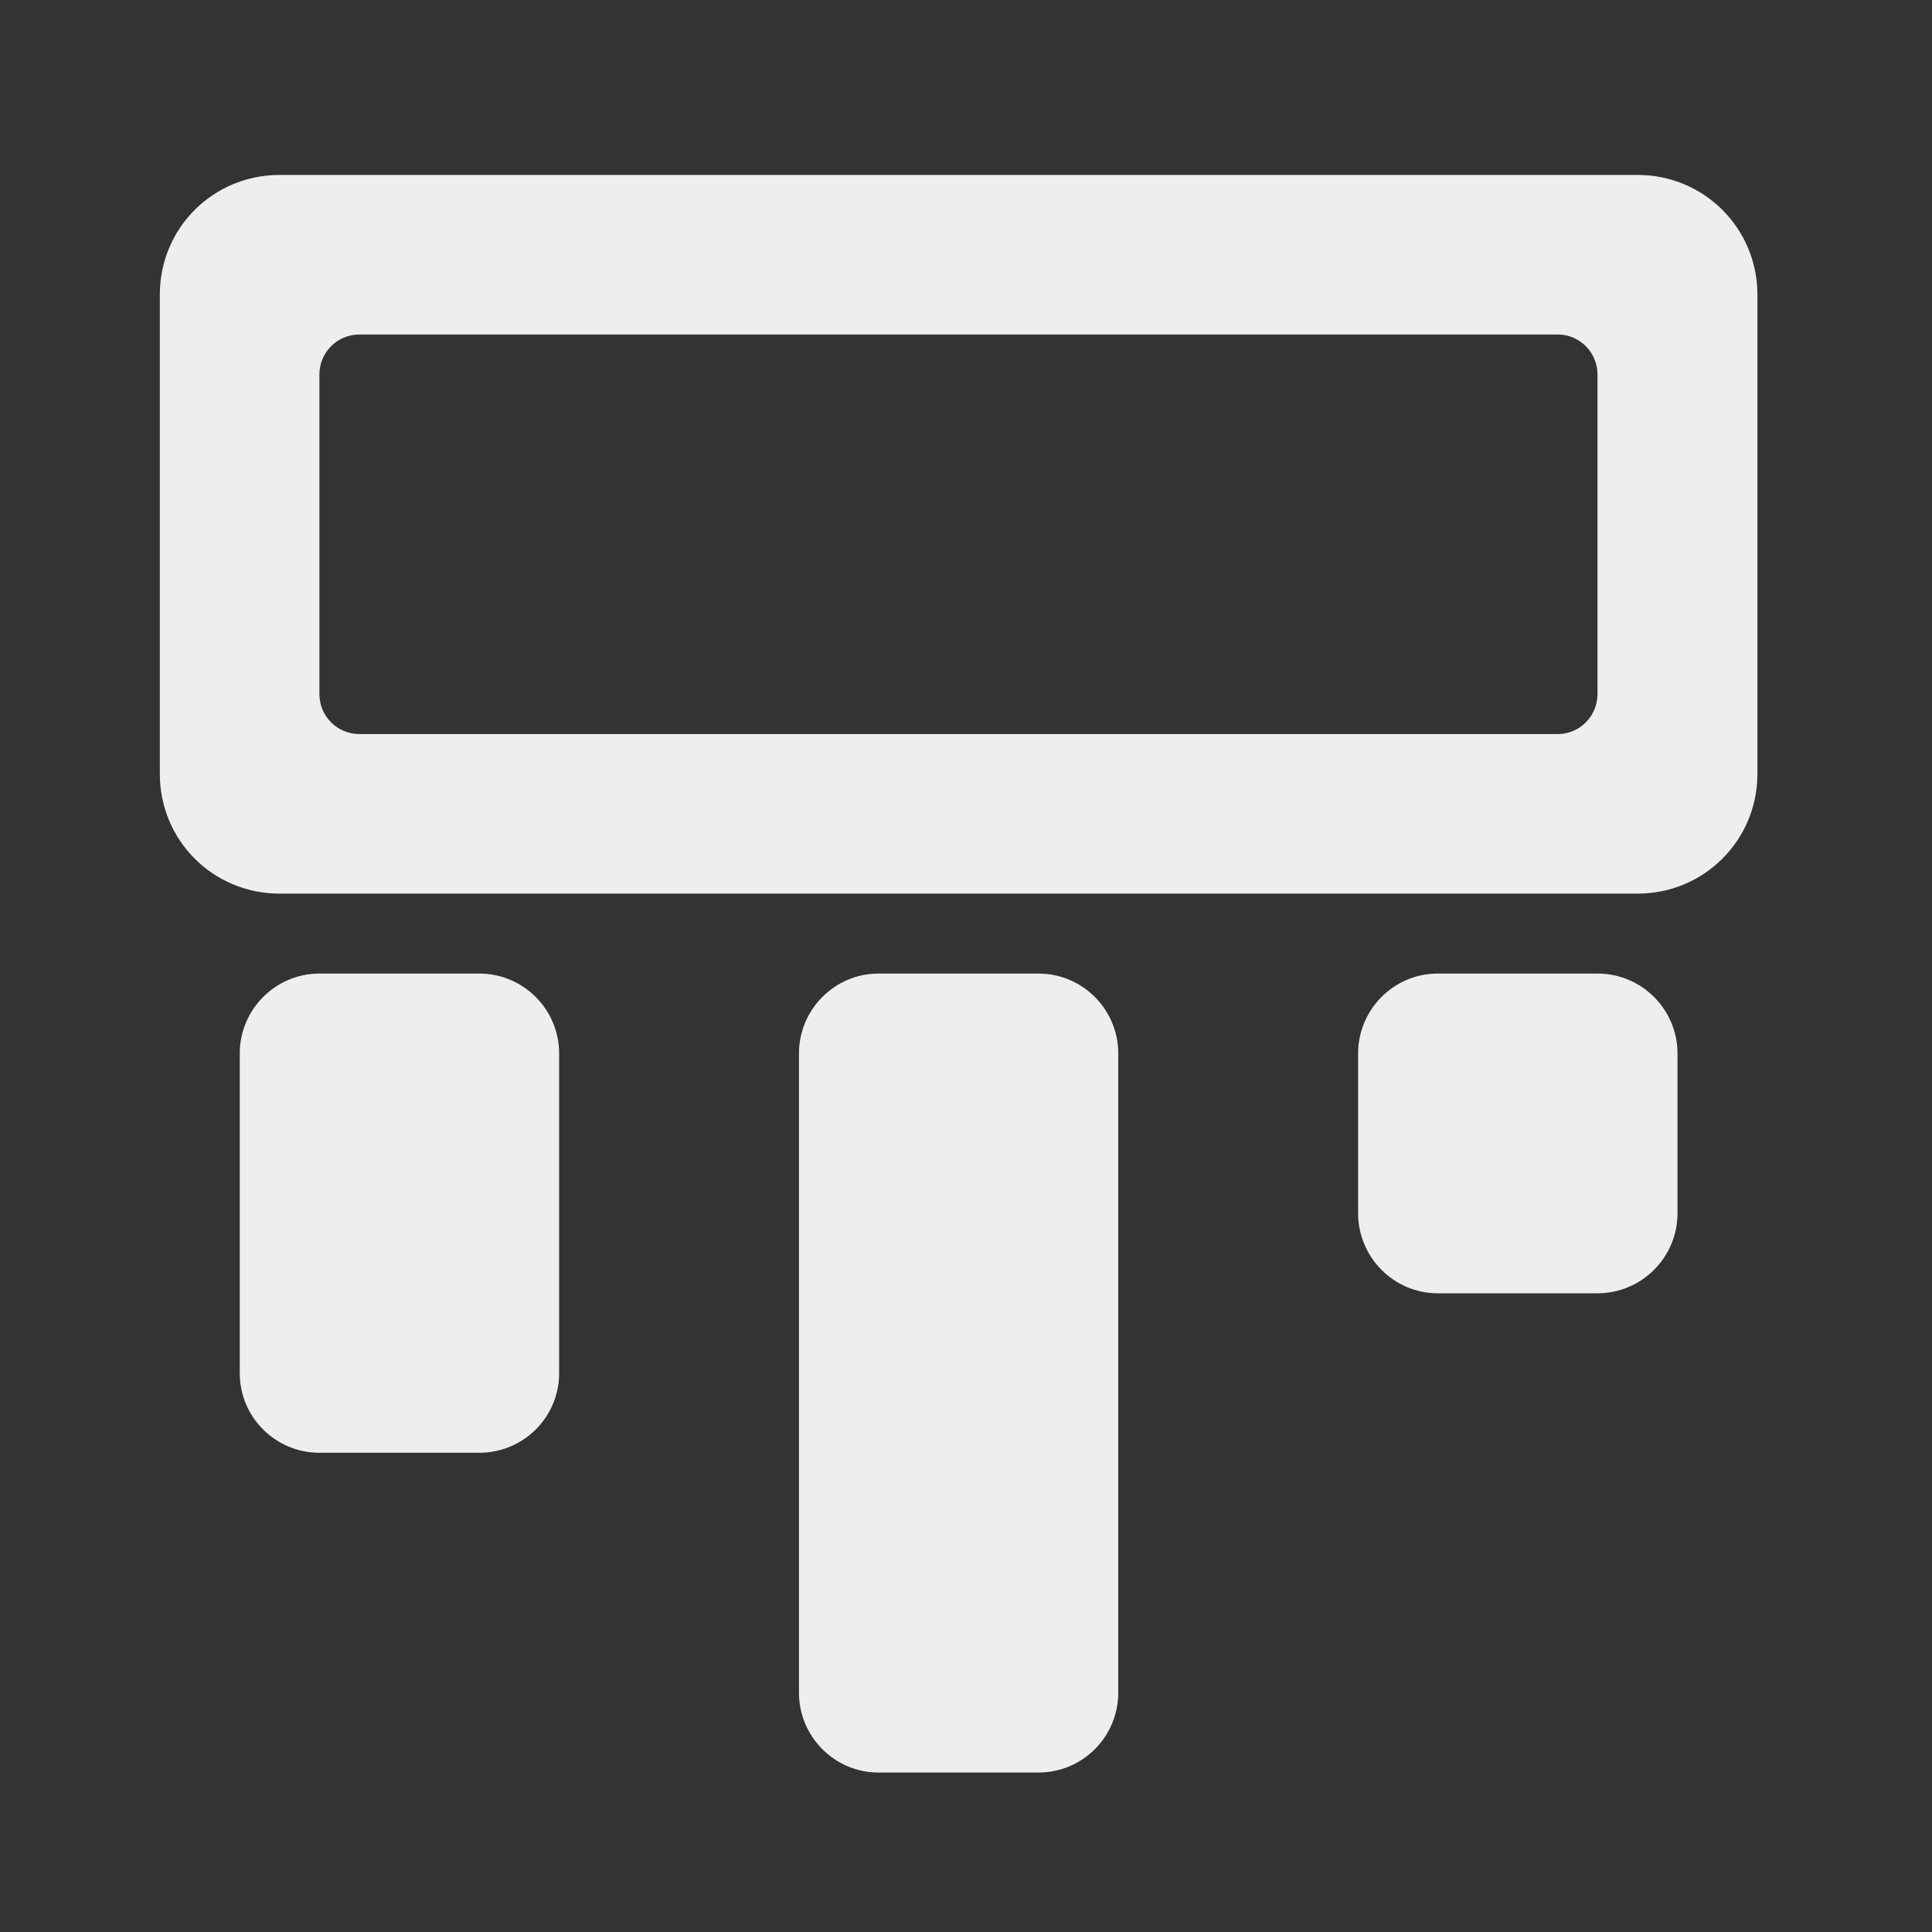 
<svg xmlns="http://www.w3.org/2000/svg" xmlns:xlink="http://www.w3.org/1999/xlink" width="22px" height="22px" viewBox="0 0 22 22" version="1.1">
<rect x="0" y="0" width="22" height="22" fill="#333333" stroke="none"/>
<g id="surface1">
     <defs>
  <style id="current-color-scheme" type="text/css">
   .ColorScheme-Text { color:#eeeeee; } .ColorScheme-Highlight { color:#424242; }
  </style>
 </defs>
<path style="fill:currentColor" class="ColorScheme-Text" d="M 16.371 11.086 L 18.191 11.086 C 18.695 11.086 19.102 11.496 19.102 11.996 L 19.102 13.816 C 19.102 14.316 18.695 14.727 18.191 14.727 L 16.371 14.727 C 15.871 14.727 15.465 14.316 15.465 13.816 L 15.465 11.996 C 15.465 11.496 15.871 11.086 16.371 11.086 Z M 16.371 11.086 "/>
     <defs>
  <style id="current-color-scheme" type="text/css">
   .ColorScheme-Text { color:#eeeeee; } .ColorScheme-Highlight { color:#424242; }
  </style>
 </defs>
<path style="fill:currentColor" class="ColorScheme-Text" d="M 3.184 1.992 C 2.426 1.992 1.82 2.598 1.82 3.355 L 1.82 8.812 C 1.82 9.57 2.426 10.176 3.184 10.176 L 18.648 10.176 C 19.402 10.176 20.012 9.57 20.012 8.812 L 20.012 3.355 C 20.012 2.598 19.402 1.992 18.648 1.992 Z M 4.094 3.809 L 17.738 3.809 C 17.988 3.809 18.191 4.012 18.191 4.266 L 18.191 7.902 C 18.191 8.156 17.988 8.359 17.738 8.359 L 4.094 8.359 C 3.84 8.359 3.637 8.156 3.637 7.902 L 3.637 4.266 C 3.637 4.012 3.84 3.809 4.094 3.809 Z M 4.094 3.809 "/>
     <defs>
  <style id="current-color-scheme" type="text/css">
   .ColorScheme-Text { color:#eeeeee; } .ColorScheme-Highlight { color:#424242; }
  </style>
 </defs>
<path style="fill:currentColor" class="ColorScheme-Text" d="M 3.637 11.086 L 5.457 11.086 C 5.961 11.086 6.367 11.496 6.367 11.996 L 6.367 15.637 C 6.367 16.137 5.961 16.543 5.457 16.543 L 3.637 16.543 C 3.137 16.543 2.73 16.137 2.73 15.637 L 2.73 11.996 C 2.73 11.496 3.137 11.086 3.637 11.086 Z M 3.637 11.086 "/>
     <defs>
  <style id="current-color-scheme" type="text/css">
   .ColorScheme-Text { color:#eeeeee; } .ColorScheme-Highlight { color:#424242; }
  </style>
 </defs>
<path style="fill:currentColor" class="ColorScheme-Text" d="M 10.004 11.086 L 11.824 11.086 C 12.328 11.086 12.734 11.496 12.734 11.996 L 12.734 19.273 C 12.734 19.777 12.328 20.184 11.824 20.184 L 10.004 20.184 C 9.504 20.184 9.098 19.777 9.098 19.273 L 9.098 11.996 C 9.098 11.496 9.504 11.086 10.004 11.086 Z M 10.004 11.086 "/>
</g>
</svg>
